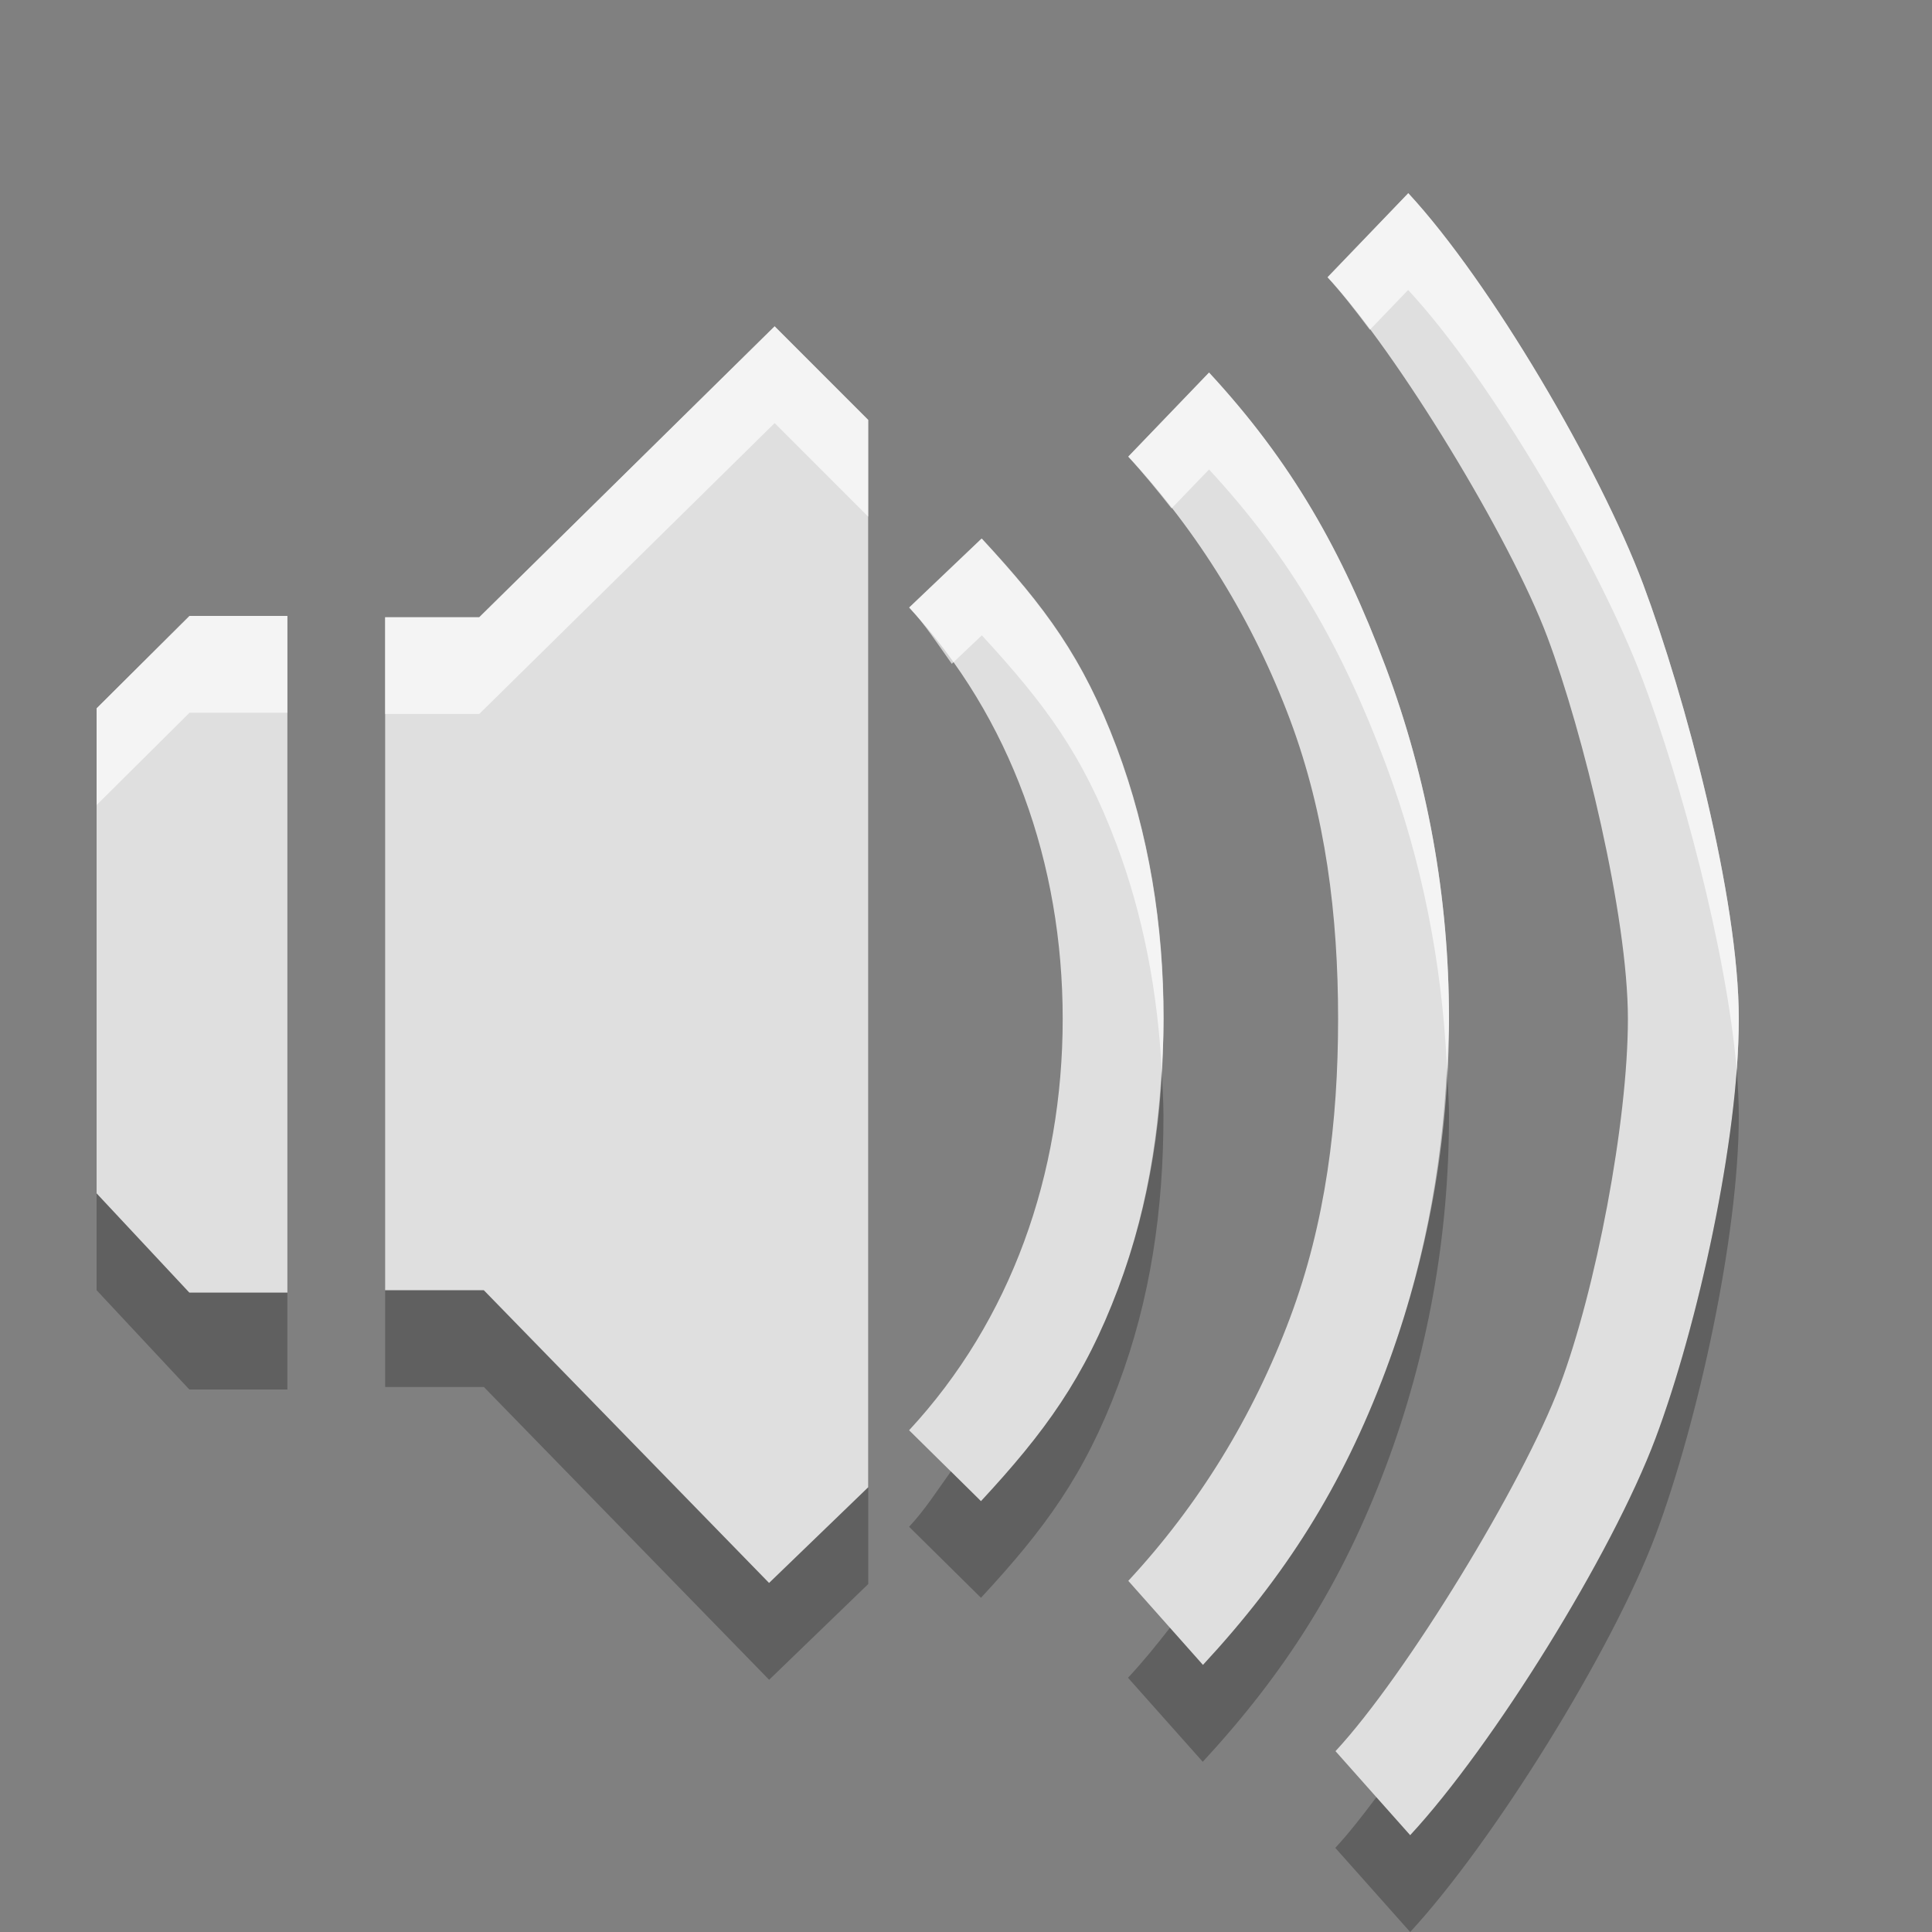<?xml version="1.0" encoding="utf-8"?>
<!-- Generator: Adobe Illustrator 16.0.0, SVG Export Plug-In . SVG Version: 6.00 Build 0)  -->
<!DOCTYPE svg PUBLIC "-//W3C//DTD SVG 1.1//EN" "http://www.w3.org/Graphics/SVG/1.1/DTD/svg11.dtd">
<svg version="1.1" id="Layer_1" xmlns="http://www.w3.org/2000/svg" xmlns:xlink="http://www.w3.org/1999/xlink" x="0px" y="0px"
	 width="40px" height="40px" viewBox="0 0 20 20" enable-background="new 0 0 20 20" xml:space="preserve">
<rect x="0" y="0" width="20" height="20" fill="#808080" stroke="none"/>
<g id="Layer_2">
</g>
<g opacity="0.75">
	<path fill="#FFFFFF" d="M10.155,15.54l-0.744-0.734c1.054-1.137,1.59-2.648,1.59-4.259c0-1.607-0.536-3.12-1.59-4.258l0.75-0.714
		c0.659,0.714,1.047,1.232,1.396,2.16c0.336,0.896,0.487,1.842,0.487,2.812c0,0.973-0.132,1.897-0.469,2.792
		C11.227,14.266,10.816,14.827,10.155,15.54z"/>
	<path fill="#FFFFFF" d="M12.453,17.235l-0.773-0.87c0.728-0.784,1.291-1.7,1.674-2.722c0.369-0.985,0.498-2.026,0.498-3.097
		c0-1.069-0.129-2.11-0.498-3.097c-0.383-1.021-0.946-1.936-1.674-2.723l0.836-0.87c0.855,0.924,1.377,1.845,1.828,3.046
		C14.779,8.065,15,9.291,15,10.547s-0.221,2.482-0.656,3.643C13.893,15.391,13.309,16.311,12.453,17.235z"/>
	<path fill="#FFFFFF" d="M8.019,3.378L4.961,6.39H3.987v6.967h1.021l2.953,3.03l1.026-0.99V4.347L8.019,3.378z"/>
	<path fill="#FFFFFF" d="M1.962,6.376L1,7.333v5.021l0.96,1.027h1.015V6.376H1.962z"/>
	<path fill="#FFFFFF" d="M14.598,18.998l-0.773-0.87c0.728-0.784,1.939-2.767,2.322-3.785c0.371-0.984,0.705-2.726,0.705-3.796
		c0-1.067-0.463-2.966-0.834-3.953c-0.383-1.021-1.547-2.938-2.274-3.724L14.579,2c0.854,0.924,1.979,2.847,2.431,4.047
		c0.434,1.161,0.99,3.244,0.99,4.5s-0.427,3.18-0.861,4.339C16.688,16.089,15.453,18.075,14.598,18.998z"/>
</g>
<path opacity="0.65" fill="#FFFFFF" enable-background="new    " d="M11.557,8.737c0.281,0.749,0.426,1.534,0.469,2.338
	c0.01-0.176,0.02-0.35,0.02-0.528c0-0.97-0.15-1.916-0.486-2.812c-0.35-0.928-0.735-1.446-1.396-2.16l-0.75,0.714
	c0.166,0.18,0.298,0.385,0.439,0.583l0.311-0.295C10.82,7.291,11.208,7.809,11.557,8.737z"/>
<path opacity="0.65" fill="#FFFFFF" enable-background="new    " d="M14.344,7.907c0.377,1.005,0.583,2.062,0.635,3.141
	C14.984,10.882,15,10.716,15,10.547c0-1.257-0.221-2.483-0.656-3.643c-0.451-1.201-0.973-2.122-1.828-3.046l-0.836,0.87
	c0.157,0.171,0.305,0.353,0.448,0.535l0.388-0.403C13.371,5.785,13.893,6.706,14.344,7.907z"/>
<polygon opacity="0.65" fill="#FFFFFF" enable-background="new    " points="4.961,6.39 3.987,6.39 3.987,7.391 4.961,7.391
	8.019,4.38 8.988,5.349 8.988,4.347 8.019,3.378 "/>
<polygon opacity="0.65" fill="#FFFFFF" enable-background="new    " points="1,7.333 1,8.334 1.962,7.378 2.975,7.378 2.975,6.376
	1.962,6.376 "/>
<path opacity="0.65" fill="#FFFFFF" enable-background="new    " d="M17.009,7.049c0.386,1.027,0.863,2.774,0.97,4.034
	C17.991,10.896,18,10.714,18,10.547c0-1.257-0.557-3.339-0.991-4.5C16.559,4.847,15.434,2.924,14.578,2l-0.836,0.87
	c0.134,0.145,0.283,0.335,0.439,0.544l0.396-0.412C15.434,3.925,16.559,5.849,17.009,7.049z"/>
<path opacity="0.25" enable-background="new    " d="M12.025,11.075c-0.043,0.778-0.176,1.532-0.45,2.264
	c-0.349,0.927-0.759,1.488-1.42,2.201l-0.311-0.308c-0.139,0.193-0.268,0.397-0.433,0.573l0.744,0.735
	c0.662-0.714,1.072-1.273,1.42-2.2c0.337-0.896,0.469-1.821,0.469-2.792C12.044,11.389,12.033,11.231,12.025,11.075z"/>
<path opacity="0.25" enable-background="new    " d="M15,11.549c0-0.168-0.016-0.335-0.021-0.501
	c-0.052,1.08-0.258,2.137-0.635,3.142c-0.451,1.201-1.035,2.121-1.891,3.046l-0.342-0.385c-0.139,0.178-0.279,0.352-0.434,0.517
	l0.774,0.87c0.854-0.925,1.438-1.845,1.891-3.046C14.779,14.031,15,12.805,15,11.549z"/>
<polygon opacity="0.25" enable-background="new    " points="5.009,13.356 3.987,13.356 3.987,14.358 5.009,14.358 7.962,17.389
	8.988,16.398 8.988,15.396 7.962,16.387 "/>
<polygon opacity="0.25" enable-background="new    " points="1,12.354 1,13.356 1.96,14.384 2.975,14.384 2.975,13.382 1.96,13.382
	"/>
<path opacity="0.25" enable-background="new    " d="M17.139,14.888c-0.451,1.201-1.686,3.189-2.541,4.11l-0.35-0.393
	c-0.15,0.201-0.297,0.387-0.425,0.524L14.598,20c0.855-0.924,2.09-2.909,2.541-4.11C17.573,14.728,18,12.805,18,11.549
	c0-0.145-0.009-0.304-0.021-0.466C17.885,12.304,17.516,13.883,17.139,14.888z"/>
</svg>
